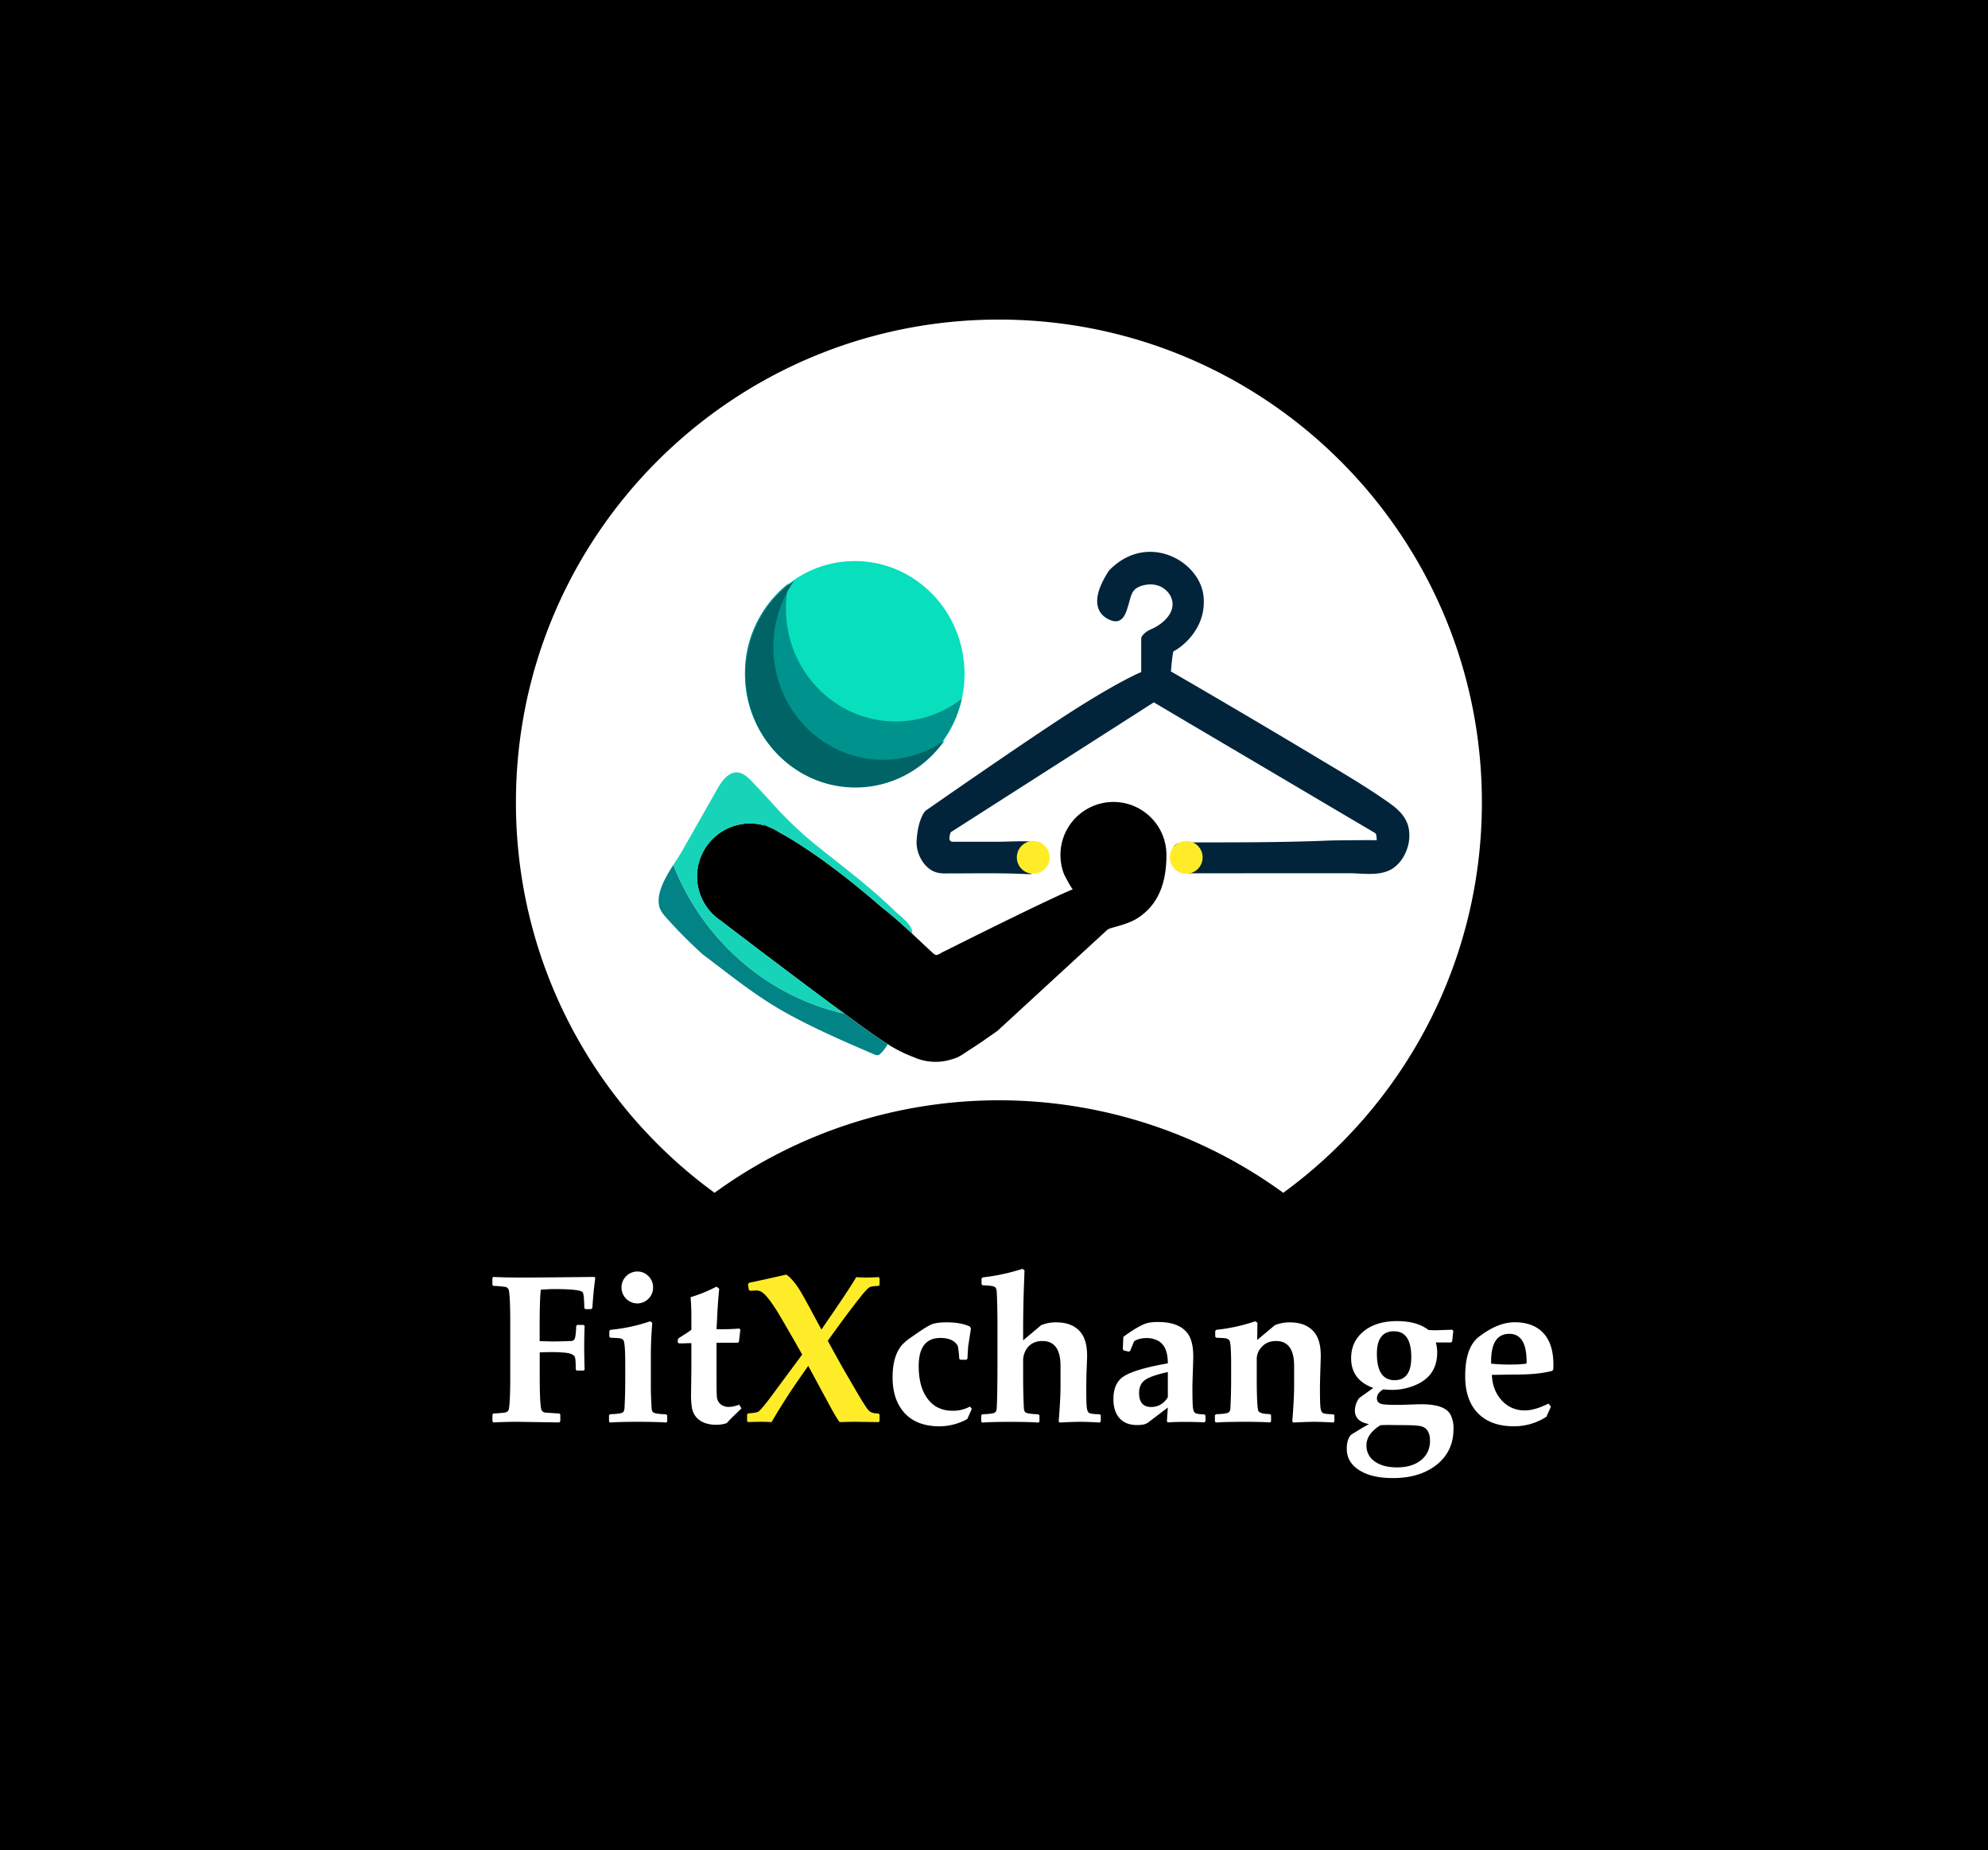 <svg xmlns="http://www.w3.org/2000/svg" viewBox="0 0 1418 1320"><defs><style>.cls-1{fill:#fff;}.cls-2{fill:#ffec29;}.cls-3{fill:#028386;}.cls-4{fill:#17d4b9;}.cls-5{fill:#08dfbd;}.cls-6{fill:#00928c;}.cls-7{fill:#006466;}.cls-8{fill:#061422;}.cls-9{fill:#01243a;}</style></defs><g id="Layer_2" data-name="Layer 2"><g id="Layer_1-2" data-name="Layer 1"><rect width="1418" height="1320"/><path class="cls-1" d="M1057,572.5c0,114.44-55.8,215.85-141.68,278.5a344.64,344.64,0,0,0-405.64,0C423.8,788.35,368,686.94,368,572.5,368,382.24,522.24,228,712.5,228S1057,382.24,1057,572.5Z"/><path class="cls-1" d="M424.59,911.63l-1,8.35q-.28,2.78-.65,7.32l-.44,5.86-.74.81h-4.24l-.74-.74q-.15-9.88-1.17-11.28-1.68-2.26-20.43-2.27-3,0-9.45.44-.81,7.47-.81,26.81v9.89l8.28.22q3.74.08,13.84-.3a3,3,0,0,0,2.64-1.09q1.09-1.77,1.32-9.67l.73-.73h4.54l.73.73q-.29,8.21-.29,15,0,7.39.29,16.19l-.73.66H411.4l-.73-.73q0-7.7-.66-9-1.25-2.57-7.54-3.08c-2.88-.24-5.72-.37-8.5-.37-3.37,0-6.37.08-9,.22v17.44q0,17.36,1,22.7a3.18,3.18,0,0,0,2.49,2.71q.51.15,10.47.73l.73.74v4.9l-.8.74-29.45-.44q-6.3-.07-17.43.44l-.73-.66v-5l.73-.74a78.6,78.6,0,0,0,8.57-.73A3.18,3.18,0,0,0,363,1005q.94-5.34.95-22.7V943.56q0-17.35-.95-22.7a3.18,3.18,0,0,0-2.49-2.71,80.1,80.1,0,0,0-8.57-.74l-.73-.73v-5l.73-.66q7,.44,22.56.44,10,0,49.36-.44Z"/><path class="cls-1" d="M475.93,1014.17l-.73.73q-7-.51-20.07-.51t-20,.51l-.73-.73v-4.47l.73-.73q7-.22,8.72-1.1c1-.44,1.51-1.61,1.61-3.52q.51-9.52.51-20.43V973.44q0-14.21-1.09-16.84-.6-1.47-3.15-1.83c-.59-.1-2.71-.22-6.38-.37l-.73-.73v-4.1l.73-.81a121.84,121.84,0,0,0,28.35-6.08l1.54,1q-1,13.33-1,22.49v23.36q0,5.35.52,14.87c.09,1.91.63,3.08,1.61,3.52s4,1,8.71,1.1l.81.73Zm-10.11-95.59a11,11,0,0,1-3.29,8,11.13,11.13,0,0,1-15.9,0,11.39,11.39,0,0,1,8-19.44,10.82,10.82,0,0,1,7.87,3.3A11,11,0,0,1,465.82,918.58Z"/><path class="cls-1" d="M528.88,1004.79q-.51.59-3.15,3.08-4.32,4.1-7.39,7.47a23.3,23.3,0,0,1-7.25,1.17q-10.18,0-14.87-5.93a14,14,0,0,1-2.64-5.94,57.2,57.2,0,0,1-.66-10.54l.22-17.51V958.28h-2l-3.88.15h-3l-.81-.66v-1.9l.59-1.1c.88-.59,2.24-1.47,4.1-2.64a47.58,47.58,0,0,0,5-3.44v-10q0-6.22-.58-13.19,5.49-1.75,8.89-3.11t9.64-4.43l1.9,1.46q-.88,9.09-1.24,16.26l-.66,12.67h2.41q8,0,13.77-.51l.81.81-1,8.57-.73.73H511.09v24.83q0,11.94.29,14.06a7.44,7.44,0,0,0,2.6,5,9,9,0,0,0,6,1.91,21,21,0,0,0,7.25-1.62Z"/><path class="cls-2" d="M627.39,1013.87l-.73.74-14.94-.22q-3.66-.07-12.82.22-2.19-2.72-7.17-11.94l-15.24-28.2-5.78,8.28q-11,15.74-20.37,31.86c-2.24-.15-4.49-.22-6.73-.22q-6.83,0-10,.22l-.73-.74v-4.68l.73-.81c4-.29,6.42-.71,7.26-1.25q2.19-1.38,10-11.93l9.59-13q.59-.72,11.72-15.82l-5.57-9.81-8.93-15.46q-9.52-16.39-14.5-19.41a6.73,6.73,0,0,0-3.52-1c-1,0-2.49.07-4.54.22l-1-.73-.59-3.89.66-1.09q10.34-2.13,26.59-5.86,4.6,3,9.52,10.84,2.34,3.81,7.32,13l8.28,15.38,9.52-13.91q11.79-17.3,15.31-23.51,3,.28,5.93.29,4.9,0,10-.29l.73.73v4.83l-.73.74q-5.05.07-6.7,1.09t-6.41,7Q608.8,931.48,601,942q-4.32,5.87-10.55,14.58,3.66,6.74,10.47,19l9.38,16.11q7.75,13.34,9.78,15.05t6.55,1.72l.73.74Z"/><path class="cls-1" d="M693.17,1005.16l-3.23,7.25a42.14,42.14,0,0,1-19.63,5.2q-16.32,0-25-9.38t-8.64-25.7q0-15.09,6.66-22.93a38.62,38.62,0,0,1,7-5.79q10.54-7.47,14.1-8.93t10.87-1.47q10,0,16.48,3l.74,1.32q-.07.94-1,6.81l-.8,5q-.23,1.25-.66,9.81l-.74.73h-4.39l-.73-.73a68.93,68.93,0,0,0-1-9.08q-3.23-5.71-12.38-5.71-15.53,0-15.52,20.14,0,14.65,6.22,23.07,6.38,8.72,17.95,8.72a24.74,24.74,0,0,0,12.37-3Z"/><path class="cls-1" d="M785.16,1014.09l-.73.81q-8.07-.51-13.63-.51-5.13,0-14.94.51l-.73-.73q1.32-16.33,1.32-25.2V974.62q0-17.88-12.89-17.88-6.88,0-10.7,4.76a15.15,15.15,0,0,0-3.07,9.82V980q0,14.88.51,24.39c.1,1.91.63,3.08,1.61,3.52s4,1,8.72,1.1l.8.73v4.47l-.73.73q-7-.51-20.07-.51t-20,.51l-.74-.73v-4.47l.74-.73c4.68-.15,7.59-.52,8.71-1.1s1.52-1.61,1.61-3.52q.51-9.52.52-33.32V946.49q0-15.37-.52-24.9c-.09-1.81-.63-3-1.61-3.55s-3.81-.92-8.49-1.07l-.74-.8v-4l.74-.81a143.6,143.6,0,0,0,28.34-6.08l1.54.88q0,2-.22,7.25-.74,17.52-.73,38.75v4.1l12.89-10.84a27.74,27.74,0,0,1,10.62-2q11.64,0,17.43,7,4.68,5.7,4.69,16.77,0,1.24-.3,8.93t-.29,14q0,11.07.37,14.1c.24,2,.8,3.31,1.68,3.85s3.42.85,7.62.95l.66.73Z"/><path class="cls-1" d="M859.87,1014l-.81.8q-6.15-.36-14.14-.36-6.23,0-11.93.36l-.66-.8.66-9.82L818.78,1015a9.67,9.67,0,0,1-4.84,1.54,24.78,24.78,0,0,1-2.93.15q-8.13,0-12.49-4.91t-4.35-13.55q0-11.43,7.25-16.19,7.83-5.19,31.57-9.37,0-11.65-6.16-15.6a16.1,16.1,0,0,0-8.93-2.42q-5.71,0-9,2.34l-2.78,6.82-1,.51-3.73-.88-.51-1,.36-8.64q12.09-8.94,18.17-10.11a35.24,35.24,0,0,1,6.66-.51q14.43,0,20.58,7.55,4.47,5.49,4.47,16.84c0,1.86-.07,4.83-.22,8.94q-.37,10.24-.37,13.69,0,11.07.37,14.1c.24,2,.82,3.31,1.72,3.85s3.06.85,6.48.95l.74.8ZM833,996.88v-18q-12.09,2.64-16.3,5.68t-4.21,9.26q0,10,8.71,10Q828.59,1003.77,833,996.88Z"/><path class="cls-1" d="M951.78,1014.09l-.73.81q-8.06-.51-13.62-.51-5.13,0-14.94.51l-.74-.73q1.32-16.33,1.32-25.2V974.62q0-17.88-12.89-17.88-6.73,0-10.54,4.62a12.27,12.27,0,0,0-3.23,7.84v13.69q0,19,1,23.29.58,2.57,8.49,2.71l.73.73v4.47l-.73.74q-6.23-.45-18.6-.44-13.11,0-20,.51l-.73-.73v-4.47l.73-.73c4.69-.15,7.59-.52,8.72-1.1s1.51-1.61,1.61-3.52q.51-9.52.51-20.43V973.44q0-14.64-1.1-16.84-.72-1.47-3.15-1.83c-.58-.1-2.71-.22-6.37-.37l-.73-.73v-4.1l.73-.81a126.27,126.27,0,0,0,27.76-6.08l1.61,1-.14,12.31,12.59-10.55a27.81,27.81,0,0,1,10.62-2q11.66,0,17.44,7,4.68,5.7,4.68,16.77,0,1.24-.29,10.18t-.29,12.74q0,11.07.36,14.1c.25,2,.81,3.31,1.69,3.85s3.41.85,7.61.95l.66.73Z"/><path class="cls-1" d="M1036.75,1019.44q0,16-12,25.56t-31.31,9.52q-15.16,0-24-5.67t-8.82-15.27q0-6.45,2.85-9.75.3-.36,7.77-4.83,3.59-2.13,5.27-3-10.11-1.75-10.11-9.74a15.58,15.58,0,0,1,2.93-8.65q.23-.29,4-2.93c1.17-.83,3.24-2.31,6.22-4.46q-15.81-5.72-15.82-21.17,0-11.94,8.94-19.23t23.8-7.28q14.35,0,22.49,6.37,4.6.21,5.93.14c2.39-.09,6-.22,10.84-.36l.88.8-.81,7.55-.8.73h-10.84a27.54,27.54,0,0,1,.95,7.18q0,17.43-16.92,23.8a42.43,42.43,0,0,1-15,2.86q-2.49,0-6.45-.37c-3.08,1.66-4.61,3.84-4.61,6.52q0,3.74,5.34,4.25,3.07.29,10.26.29,2.26,0,7.91-.22t8.35-.22q16.54,0,20.58,7.33A21,21,0,0,1,1036.75,1019.44Zm-16.78,8.35q0-8-5.56-10c-1.57-.58-4.69-.9-9.38-1l-13.91-.14c-1.57,0-3.72,0-6.45.14q-10,6.23-10,14.28a13.43,13.43,0,0,0,5.93,11.61q5.92,4.21,15.89,4.22,10.69,0,17.1-5.17T1020,1027.79Zm-13.33-59.55q0-18.45-12.38-18.45-12.15,0-12.15,16,0,18.9,12.67,18.9Q1006.65,984.65,1006.64,968.24Z"/><path class="cls-1" d="M1108,973.3c0,.83,0,2.07-.07,3.73l-.81,1q-9.66,2.64-25.63,2.63-2.87,0-8.65.11c-3.85.08-6.76.11-8.71.11q.43,10.77,6.66,17.8a21.4,21.4,0,0,0,17,7.55q7,0,16.7-4.84l1.76,2.13-3.22,7.25a42.41,42.41,0,0,1-23.22,6.81q-16.47,0-25.6-9.3t-9.12-26.52q0-20.43,9.75-28,13.47-10.39,25.56-10.4,13.11,0,20.29,7.55Q1108,958.71,1108,973.3Zm-19.12-1.91q0-19.77-12.3-19.77-13,0-13,19.63v1.61a115,115,0,0,0,15.09.66,69.72,69.72,0,0,0,10.11-.66C1088.87,972.17,1088.89,971.69,1088.89,971.39Z"/><path d="M832,610c0,17.58-4.43,34.32-20,44.65-5.87,3.9-12.53,5.46-19.19,7.43a7.87,7.87,0,0,0-3.09,1.38L711.52,735.4c-6.85,4.86-13.73,9.7-20.82,14.18-.22.15-.43.29-.67.43a.07.07,0,0,1,0,0c-1.22.79-2.51,1.7-3.85,2.54v0a37.28,37.28,0,0,1-7.31,3.21,37.92,37.92,0,0,1-27-1.48,96.32,96.32,0,0,1-18.5-9.25.85.85,0,0,0-.17-.1c-1.74-1.1-3.59-2.3-5.48-3.59-.6-.41-1.2-.81-1.85-1.27s-1.24-.86-1.91-1.29c-5.56-3.88-12.63-9-20.48-14.76l-3-2.18L597,719.35l-3.3-2.44c-2.92-2.18-5.92-4.39-8.94-6.64-32.86-24.46-69.61-52.6-71.31-53.92l-.07,0A37.82,37.82,0,0,1,535,587.48a38.56,38.56,0,0,1,9.73,1.27,37,37,0,0,1,3.69,1.2h0c1.8.86,4.27,2.08,7.38,3.81,13.08,7.16,37.8,22.78,73.69,54,7.45,5.72,14.32,12,21.1,18.32,4.91,4.63,9.82,9.3,14.85,13.9,2.57,2.32,3.14,1.32,6.52-.46l.47-.24.36-.18.2-.1.47-.24.26-.13,4.64-2.31q.27-.15.54-.27c18.81-9.41,70.48-35.09,86.34-41.61-.67,0-5.87-9.73-6.3-10.78a38.2,38.2,0,0,1-2.54-13.7,37.8,37.8,0,1,1,75.6,0Z"/><path class="cls-3" d="M633.18,745a29.41,29.41,0,0,1-4.91,6.52,4.51,4.51,0,0,1-2.06,1.29h0a4.91,4.91,0,0,1-2.71-.57c-21.58-9.32-43.14-18.62-63.67-30.09-21.22-11.88-39.09-26.61-58.38-41.08a334.35,334.35,0,0,1-25.84-25.92c-2.38-2.64-4.77-5.49-5.49-9-1.87-9.22,4.34-19.95,10.16-29.13,20.93,53.28,66.42,93.62,122,106.19.39.29.79.58,1.18.84,7.85,5.8,14.92,10.88,20.48,14.76l1.91,1.29c.65.46,1.25.86,1.85,1.27C629.59,742.68,631.44,743.88,633.18,745Z"/><path class="cls-4" d="M650.62,665.81c0,.1,0,.22,0,.31-6.78-6.34-13.65-12.6-21.1-18.32-35.89-31.26-60.61-46.88-73.69-54-3.11-1.73-5.58-3-7.38-3.81h0a37,37,0,0,0-3.69-1.2,38.56,38.56,0,0,0-9.73-1.27,37.82,37.82,0,0,0-21.6,68.85l.07,0c1.7,1.32,38.45,29.46,71.31,53.92,3,2.25,6,4.46,8.94,6.64l3.3,2.44,3.48,2.54c.6.46,1.19.91,1.79,1.34-55.6-12.57-101.09-52.91-122-106.19l.14-.22c2.23-3.52,4.43-6.82,6.06-9.7q12.41-21.84,24.8-43.67c3.11-5.48,8.24-13.7,15.76-12.24,5.24,1,10.2,7.48,13.75,11.09,4.84,5,9.46,10.23,14.18,15.36A269.52,269.52,0,0,0,584.65,605c12,9.66,24.29,19,36.05,29,6,5.1,11.86,10.34,17.49,15.85C642,653.52,651.49,660.23,650.62,665.81Z"/><ellipse class="cls-5" cx="609.69" cy="480.83" rx="78.3" ry="80.55"/><path class="cls-6" d="M686,498.55c-7.95,35.82-39.11,62.54-76.33,62.54-43.25,0-78.31-36.07-78.31-80.56a81.23,81.23,0,0,1,31.22-64.37,83.55,83.55,0,0,0-2,18c0,44.49,35.06,80.56,78.31,80.56A76.56,76.56,0,0,0,686,498.55Z"/><path class="cls-7" d="M673.75,528.26c-14.2,20.33-37.4,33.58-63.61,33.58-43.25,0-78.31-36.07-78.31-80.56a81.11,81.11,0,0,1,34.49-66.77,81.75,81.75,0,0,0-14.69,47c0,44.49,35.06,80.55,78.31,80.55A76.46,76.46,0,0,0,673.75,528.26Z"/><path d="M678.37,676.36l-4.64,2.31C675.26,677.86,676.81,677.1,678.37,676.36Z"/><path class="cls-8" d="M686.13,752.6a20.36,20.36,0,0,1-7.31,3.21A37.28,37.28,0,0,0,686.13,752.6Z"/><path class="cls-8" d="M555.81,593.76c-3.11-1.73-5.58-3-7.38-3.81A37.08,37.08,0,0,1,555.81,593.76Z"/><path class="cls-8" d="M548.41,590a37,37,0,0,0-3.69-1.2l.17-.36S546.06,588.82,548.41,590Z"/><path class="cls-9" d="M794.2,443.11s-23.85-4.58-3.15-36.08c27-27.9,64.5-7.13,67.35,18S839.65,463.73,837,464.63c-.9,2.7-1.8,14.4-1.8,14.4q17,9.83,33.9,19.76,34.35,20.12,68.49,40.59c18,10.83,36.31,21.41,53.44,33.56,6.57,4.66,12.34,10.08,13.85,18.41a29.42,29.42,0,0,1-2.81,18,25.11,25.11,0,0,1-9,10.47c-9,5.53-20.88,3.18-30.87,3.18l-37.5,0-75,.06c-4.64,0-8.92-.47-11.23-5.09-2.2-4.38-4.53-13.43,1.35-16.12A14.9,14.9,0,0,1,846,601c34.33,0,68.56.1,102.83-1.34,2.74-.12,33.12-.42,33.08-.15a12.07,12.07,0,0,0-.25-3.53,3.23,3.23,0,0,0-.3-1.06,3.13,3.13,0,0,0-1.19-1c-22.52-13.22-45-26.56-67.46-39.84L842,512.34l-19-11.26L678.09,593.79c-.79,2.41-2.12,6.76,1.63,6.76l31.38,0c9.82,0,20.26-1,29.95.44,5,.74,2,11.21,1.39,14.67-1,5.56-4.1,8.33-9.59,8-19.16-1-38.43-.48-57.61-.52a25.14,25.14,0,0,1-7.4-.74c-8.84-2.71-14.54-13.57-14.05-22.32.9-16.2,6.3-21.6,6.3-21.6s77.4-54,108.91-73.81,45-25.2,45-25.2v-24.3s.9-3.6,7.2-6.3c8.84-3.79,19.07-13.18,13.66-23.72a15.75,15.75,0,0,0-12-8.06c-4.46-.55-11.07.62-14.09,4.22-2,2.42-2.76,6.39-3.63,9.33C803.56,436,801.56,444.52,794.2,443.11Z"/><circle class="cls-2" cx="736.99" cy="611.69" r="11.7"/><circle class="cls-2" cx="846.11" cy="611.69" r="11.7"/></g></g></svg>